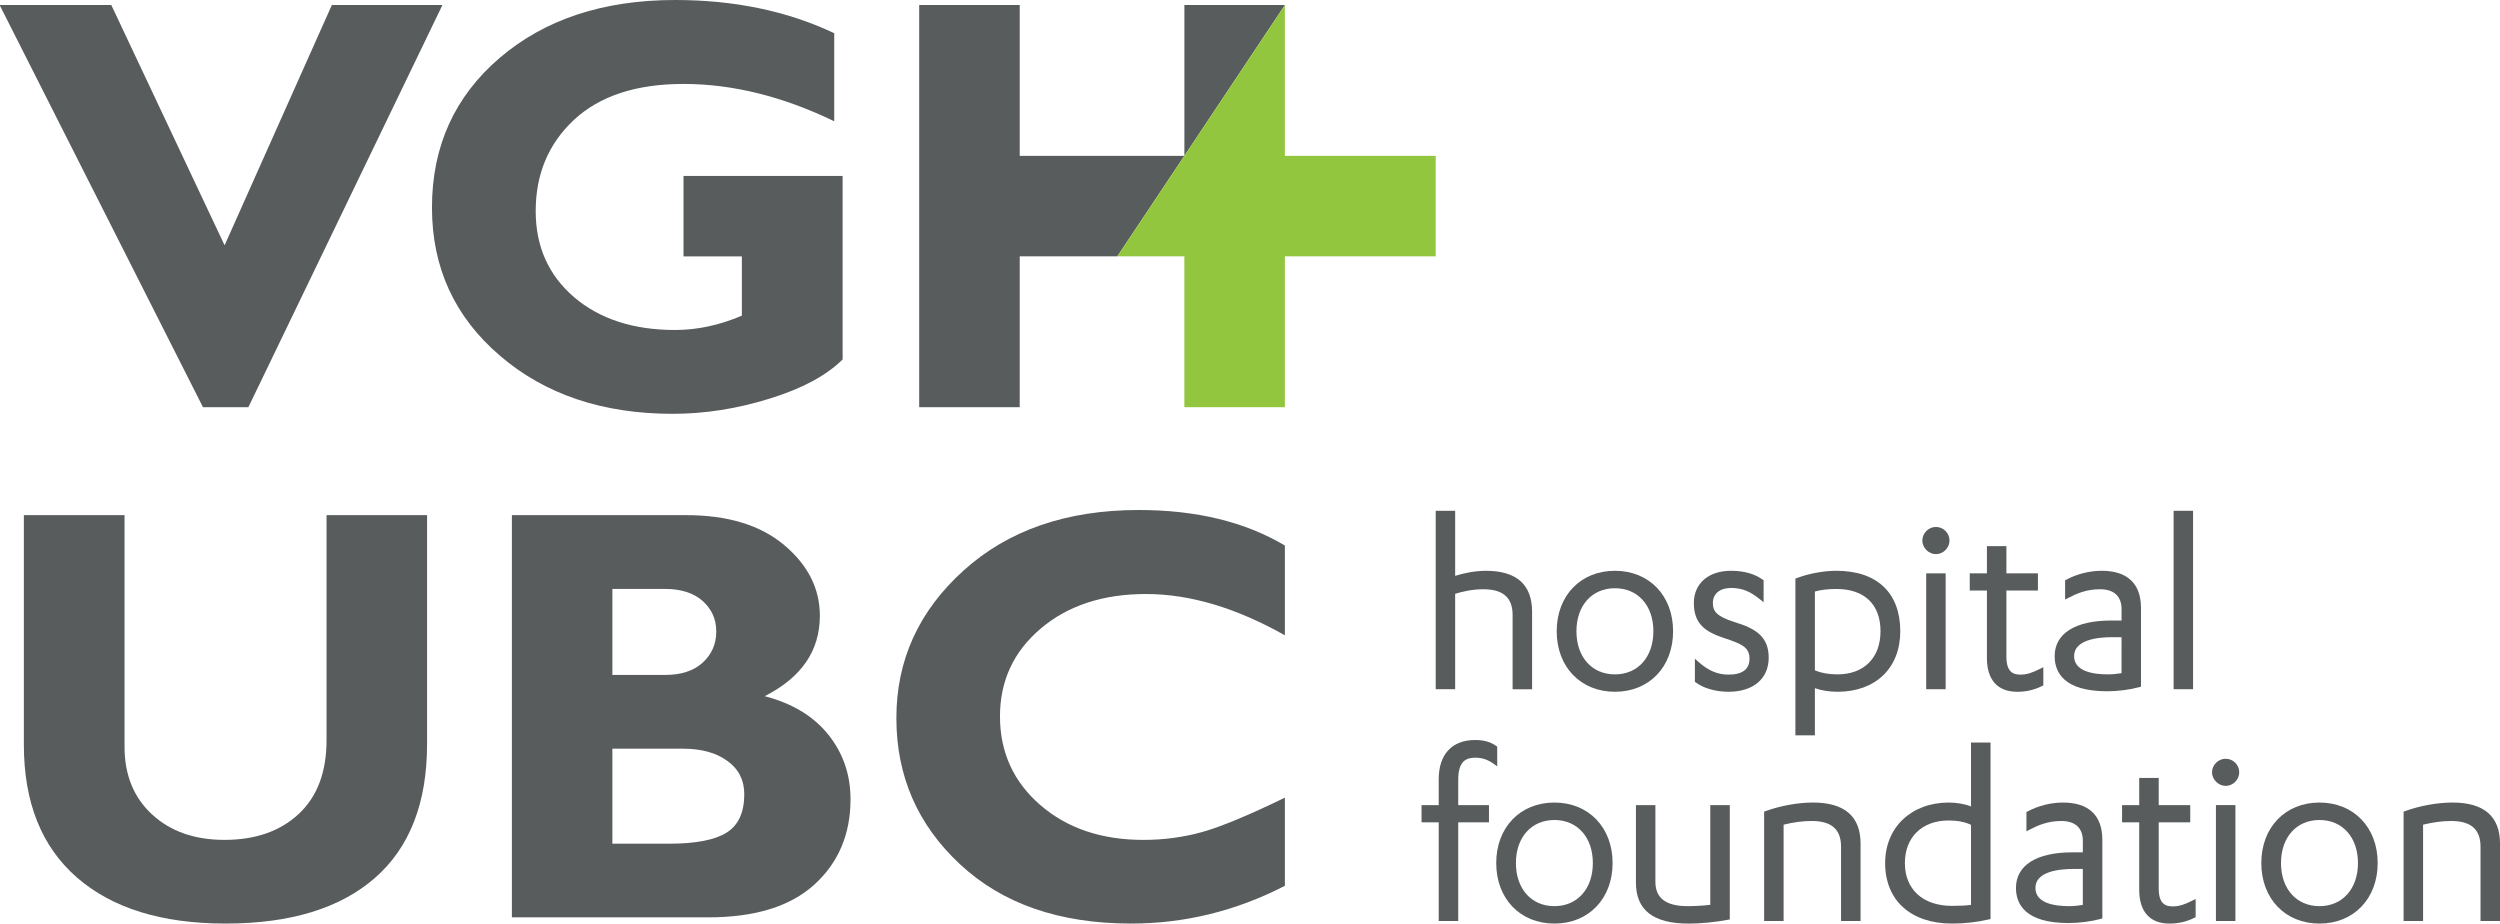 <?xml version="1.0" encoding="utf-8"?>
<!-- Generator: Adobe Illustrator 16.0.4, SVG Export Plug-In . SVG Version: 6.00 Build 0)  -->
<!DOCTYPE svg PUBLIC "-//W3C//DTD SVG 1.1//EN" "http://www.w3.org/Graphics/SVG/1.1/DTD/svg11.dtd">
<svg version="1.1" id="Layer_1" xmlns="http://www.w3.org/2000/svg" xmlns:xlink="http://www.w3.org/1999/xlink" x="0px" y="0px"
	 width="154.555px" height="57.098px" viewBox="0 0 154.555 57.098" style="enable-background:new 0 0 154.555 57.098;"
	 xml:space="preserve">
<path style="fill:#585C5D;" d="M89.961,36.711c0.426-0.135,1.051-0.282,1.744-0.282c1.215,0,1.807,0.52,1.807,1.584v4.597h1.205
	v-4.785c0-1.686-0.961-2.537-2.854-2.537c-0.688,0-1.404,0.152-1.902,0.314v-4.023h-1.203v11.031h1.203V36.711L89.961,36.711z"/>
<path style="fill:#585C5D;" d="M99.838,41.691c-1.424,0-2.379-1.07-2.379-2.666c0-1.59,0.955-2.659,2.379-2.659
	c1.422,0,2.377,1.069,2.377,2.659C102.215,40.621,101.26,41.691,99.838,41.691L99.838,41.691z M103.434,39.025
	c0-2.201-1.479-3.738-3.596-3.738c-2.119,0-3.6,1.537-3.6,3.738c0,2.204,1.48,3.742,3.6,3.742
	C101.956,42.768,103.434,41.229,103.434,39.025L103.434,39.025z"/>
<path style="fill:#585C5D;" d="M107.247,38.463c-1.141-0.355-1.354-0.691-1.354-1.179c0-0.576,0.43-0.935,1.123-0.935
	c0.668,0,1.189,0.207,1.805,0.716l0.209,0.171v-1.365l-0.055-0.038c-0.512-0.362-1.172-0.546-1.959-0.546
	c-1.395,0-2.299,0.783-2.299,1.997c0,1.274,0.703,1.769,1.83,2.148c1.117,0.372,1.611,0.566,1.611,1.29
	c0,0.652-0.438,0.984-1.299,0.984c-0.676,0-1.252-0.247-1.865-0.795l-0.213-0.189v1.427l0.049,0.036
	c0.463,0.357,1.238,0.582,2.029,0.582c1.533,0,2.486-0.808,2.486-2.109C109.346,39.36,108.543,38.855,107.247,38.463L107.247,38.463
	z"/>
<path style="fill:#585C5D;" d="M113.596,41.691c-0.527,0-0.986-0.081-1.396-0.245v-4.878c0.332-0.098,0.818-0.156,1.332-0.156
	c1.732,0,2.725,0.954,2.725,2.613C116.256,40.67,115.235,41.691,113.596,41.691L113.596,41.691z M113.532,35.287
	c-0.793,0-1.688,0.166-2.453,0.451l-0.084,0.031v9.691h1.205v-2.916c0.379,0.139,0.902,0.223,1.396,0.223
	c2.357,0,3.883-1.467,3.883-3.742C117.479,36.65,116.04,35.287,113.532,35.287L113.532,35.287z"/>
<polygon style="fill:#585C5D;" points="119.081,42.609 120.284,42.609 120.284,35.446 119.081,35.446 119.081,42.609 "/>
<path style="fill:#585C5D;" d="M119.68,34.258c0.457,0,0.842-0.386,0.842-0.84c0-0.463-0.377-0.841-0.842-0.841
	c-0.453,0-0.838,0.385-0.838,0.841C118.842,33.864,119.235,34.258,119.68,34.258L119.68,34.258z"/>
<path style="fill:#585C5D;" d="M126.323,42.371v-1.125l-0.182,0.094c-0.479,0.237-0.814,0.367-1.23,0.367
	c-0.43,0-0.871-0.135-0.871-1.111v-4.088h1.949v-1.062h-1.949v-1.681h-1.205v1.681h-1.061v1.062h1.061v4.182
	c0,1.342,0.664,2.078,1.871,2.078c0.555,0,1.061-0.115,1.547-0.361L126.323,42.371L126.323,42.371z"/>
<path style="fill:#585C5D;" d="M131.157,41.616c-0.281,0.047-0.582,0.075-0.84,0.075c-0.953,0-2.092-0.198-2.092-1.127
	c0-1.021,1.471-1.172,2.346-1.172h0.586V41.616L131.157,41.616z M130.27,42.736c0.66,0,1.41-0.096,1.998-0.259l0.092-0.024v-4.869
	c0-1.501-0.838-2.297-2.426-2.297c-0.756,0-1.535,0.196-2.197,0.553l-0.068,0.036v1.189l0.188-0.095
	c0.535-0.283,1.145-0.542,1.969-0.542c0.859,0,1.332,0.433,1.332,1.22v0.714h-0.65c-2.213,0-3.484,0.802-3.484,2.202
	C127.022,41.555,127.586,42.736,130.27,42.736L130.27,42.736z"/>
<polygon style="fill:#585C5D;" points="135.579,31.578 134.377,31.578 134.377,42.609 135.579,42.609 135.579,31.578 "/>
<path style="fill:#585C5D;" d="M91.213,46.842c0.418,0,0.77,0.119,1.146,0.391l0.202,0.143V46.16l-0.054-0.039
	c-0.361-0.257-0.764-0.372-1.311-0.372c-1.43,0-2.252,0.883-2.252,2.427v1.598h-1.061v1.064h1.061v6.1h1.207v-6.1h1.9v-1.064h-1.9
	v-1.582C90.153,47.002,90.69,46.842,91.213,46.842L91.213,46.842z"/>
<path style="fill:#585C5D;" d="M96.096,56.02c-1.424,0-2.379-1.072-2.379-2.664c0-1.59,0.955-2.662,2.379-2.662
	c1.422,0,2.377,1.072,2.377,2.662C98.473,54.947,97.518,56.02,96.096,56.02L96.096,56.02z M96.096,49.615
	c-2.119,0-3.596,1.539-3.596,3.74c0,2.203,1.477,3.742,3.596,3.742c2.117,0,3.598-1.539,3.598-3.742
	C99.694,51.154,98.213,49.615,96.096,49.615L96.096,49.615z"/>
<path style="fill:#585C5D;" d="M105.733,55.938c-0.453,0.053-0.945,0.082-1.395,0.082c-1.344,0-1.998-0.494-1.998-1.506v-4.74
	h-1.203v4.787c0,1.706,1.068,2.537,3.264,2.537c0.75,0,1.615-0.086,2.434-0.238l0.104-0.021v-7.064h-1.205V55.938L105.733,55.938z"
	/>
<path style="fill:#585C5D;" d="M112.088,49.615c-0.938,0-2.012,0.195-2.943,0.531l-0.083,0.031v6.76h1.204v-5.954
	c0.613-0.151,1.186-0.228,1.744-0.228c1.217,0,1.807,0.52,1.807,1.586v4.596h1.207v-4.785
	C115.024,50.471,114.036,49.615,112.088,49.615L112.088,49.615z"/>
<path style="fill:#585C5D;" d="M121.852,55.941c-0.324,0.042-0.691,0.062-1.172,0.062c-1.799,0-2.916-1.014-2.916-2.648
	c0-1.6,1.064-2.631,2.711-2.631c0.541,0,1.027,0.096,1.377,0.27V55.941L121.852,55.941z M121.852,49.857
	c-0.395-0.166-0.951-0.242-1.377-0.242c-2.316,0-3.932,1.539-3.932,3.74c0,2.309,1.584,3.742,4.137,3.742
	c0.775,0,1.562-0.09,2.279-0.258l0.1-0.023v-10.91h-1.207V49.857L121.852,49.857z"/>
<path style="fill:#585C5D;" d="M127.926,56.02c-0.955,0-2.092-0.195-2.092-1.126c0-1.021,1.469-1.173,2.344-1.173h0.586v2.223
	C128.483,55.991,128.184,56.02,127.926,56.02L127.926,56.02z M127.543,49.615c-0.756,0-1.537,0.197-2.201,0.553l-0.064,0.037v1.189
	l0.186-0.098c0.535-0.279,1.143-0.541,1.971-0.541c0.857,0,1.33,0.434,1.33,1.221v0.717h-0.65c-2.215,0-3.484,0.801-3.484,2.2
	c0,0.991,0.562,2.171,3.248,2.171c0.666,0,1.41-0.096,2-0.258l0.092-0.024v-4.869C129.969,50.41,129.129,49.615,127.543,49.615
	L127.543,49.615z"/>
<path style="fill:#585C5D;" d="M134.329,56.035c-0.434,0-0.873-0.131-0.873-1.109v-4.088h1.949v-1.064h-1.949v-1.68h-1.205v1.68
	h-1.061v1.064h1.061v4.184c0,1.338,0.666,2.076,1.871,2.076c0.553,0,1.059-0.119,1.547-0.361l0.07-0.035v-1.125l-0.184,0.091
	C135.079,55.906,134.743,56.035,134.329,56.035L134.329,56.035z"/>
<path style="fill:#585C5D;" d="M137.594,46.908c-0.457,0-0.842,0.381-0.842,0.838c0,0.445,0.395,0.84,0.842,0.84
	c0.455,0,0.84-0.386,0.84-0.84C138.434,47.282,138.057,46.908,137.594,46.908L137.594,46.908z"/>
<polygon style="fill:#585C5D;" points="136.993,56.938 138.198,56.938 138.198,49.773 136.993,49.773 136.993,56.938 "/>
<path style="fill:#585C5D;" d="M143.395,56.02c-1.424,0-2.379-1.072-2.379-2.664c0-1.59,0.955-2.662,2.379-2.662
	c1.422,0,2.379,1.072,2.379,2.662C145.774,54.947,144.817,56.02,143.395,56.02L143.395,56.02z M143.395,49.615
	c-2.117,0-3.596,1.539-3.596,3.74c0,2.203,1.479,3.742,3.596,3.742s3.598-1.539,3.598-3.742
	C146.993,51.154,145.512,49.615,143.395,49.615L143.395,49.615z"/>
<g>
	<defs>
		<rect id="SVGID_1_" width="154.555" height="57.098"/>
	</defs>
	<clipPath id="SVGID_2_">
		<use xlink:href="#SVGID_1_"  style="overflow:visible;"/>
	</clipPath>
	<path style="clip-path:url(#SVGID_2_);fill:#585C5D;" d="M151.624,49.615c-0.941,0-2.014,0.195-2.945,0.531l-0.084,0.031v6.76
		h1.205v-5.954c0.615-0.151,1.184-0.228,1.742-0.228c1.217,0,1.809,0.52,1.809,1.586v4.596h1.205v-4.785
		C154.555,50.471,153.567,49.615,151.624,49.615L151.624,49.615z"/>
	<polygon style="clip-path:url(#SVGID_2_);fill:#585C5D;" points="15.355,25.174 27.352,0.311 20.515,0.311 13.885,15.165 
		6.881,0.311 -0.023,0.311 12.549,25.174 15.355,25.174 	"/>
</g>
<path style="fill:#585C5D;" d="M47.586,24.642c2.016-0.625,3.514-1.432,4.507-2.421V10.877h-9.837v4.972h3.608v3.666
	c-1.38,0.588-2.759,0.885-4.125,0.885c-2.583,0-4.664-0.676-6.251-2.031c-1.58-1.359-2.37-3.131-2.37-5.319
	c0-2.289,0.79-4.169,2.37-5.644c1.587-1.474,3.841-2.217,6.768-2.217c3.036,0,6.143,0.774,9.318,2.307V2.053
	C48.684,0.683,45.403,0,41.739,0c-4.438,0-8.056,1.194-10.844,3.575c-2.792,2.391-4.19,5.473-4.19,9.259
	c0,3.702,1.398,6.752,4.19,9.145c2.788,2.403,6.357,3.604,10.7,3.604C43.572,25.583,45.567,25.27,47.586,24.642L47.586,24.642z"/>
<path style="fill:#585C5D;" d="M20.188,45.751c0,1.974-0.57,3.493-1.718,4.567c-1.15,1.07-2.68,1.605-4.594,1.605
	c-1.846,0-3.336-0.524-4.469-1.568C8.27,49.309,7.7,47.914,7.7,46.18V31.848H1.475v14.189c0,3.566,1.091,6.301,3.275,8.207
	c2.182,1.902,5.246,2.852,9.197,2.852c3.996,0,7.072-0.939,9.223-2.813c2.157-1.882,3.232-4.642,3.232-8.282V31.848h-6.214V45.751
	L20.188,45.751z"/>
<path style="fill:#585C5D;" d="M44.924,51.471c-0.725,0.459-1.914,0.688-3.57,0.688h-3.496v-5.874h4.353
	c1.155,0,2.076,0.255,2.766,0.763c0.689,0.497,1.036,1.185,1.036,2.051C46.013,50.225,45.648,51.016,44.924,51.471L44.924,51.471z
	 M37.858,36.408h3.247c1.002,0,1.777,0.25,2.336,0.746c0.559,0.501,0.84,1.127,0.84,1.886c0,0.771-0.281,1.413-0.84,1.925
	c-0.559,0.51-1.334,0.762-2.336,0.762h-3.247V36.408L37.858,36.408z M47.276,43.039c2.272-1.154,3.409-2.808,3.409-4.967
	c0-1.684-0.734-3.137-2.202-4.373c-1.47-1.234-3.488-1.852-6.06-1.852H31.646v24.866h12.137c2.888,0,5.078-0.675,6.564-2.028
	c1.488-1.354,2.234-3.113,2.234-5.273c0-1.518-0.457-2.846-1.367-3.988C50.304,44.284,48.992,43.487,47.276,43.039L47.276,43.039z"
	/>
<polygon style="fill:#585C5D;" points="79.434,0.311 73.221,0.311 73.221,9.634 79.434,0.311 "/>
<polygon style="fill:#585C5D;" points="63.041,9.635 63.041,0.311 56.826,0.311 56.826,25.174 63.041,25.174 63.041,15.849 
	69.074,15.849 73.219,9.635 63.041,9.635 "/>
<polygon style="fill:#92C63F;" points="79.434,9.634 79.434,0.311 69.074,15.849 73.219,15.849 73.219,25.174 79.434,25.174 
	79.434,15.849 88.758,15.849 88.758,9.634 79.434,9.634 "/>
<path style="fill:#585C5D;" d="M79.434,49.313c-2.213,1.075-3.893,1.774-5.036,2.103c-1.189,0.338-2.427,0.508-3.711,0.508
	c-2.591,0-4.716-0.719-6.378-2.158c-1.657-1.441-2.488-3.269-2.488-5.479c0-2.198,0.844-4.011,2.525-5.433
	c1.684-1.424,3.854-2.131,6.502-2.131c2.702,0,5.564,0.848,8.586,2.553v-5.551c-2.465-1.465-5.474-2.196-9.03-2.196
	c-4.46,0-8.077,1.247-10.84,3.747c-2.766,2.5-4.148,5.539-4.148,9.117c0,3.582,1.31,6.595,3.934,9.037
	c2.622,2.445,6.148,3.666,10.573,3.666c3.311,0,6.48-0.773,9.511-2.334V49.313L79.434,49.313z"/>
<g>
</g>
<g>
</g>
<g>
</g>
<g>
</g>
<g>
</g>
<g>
</g>
</svg>
